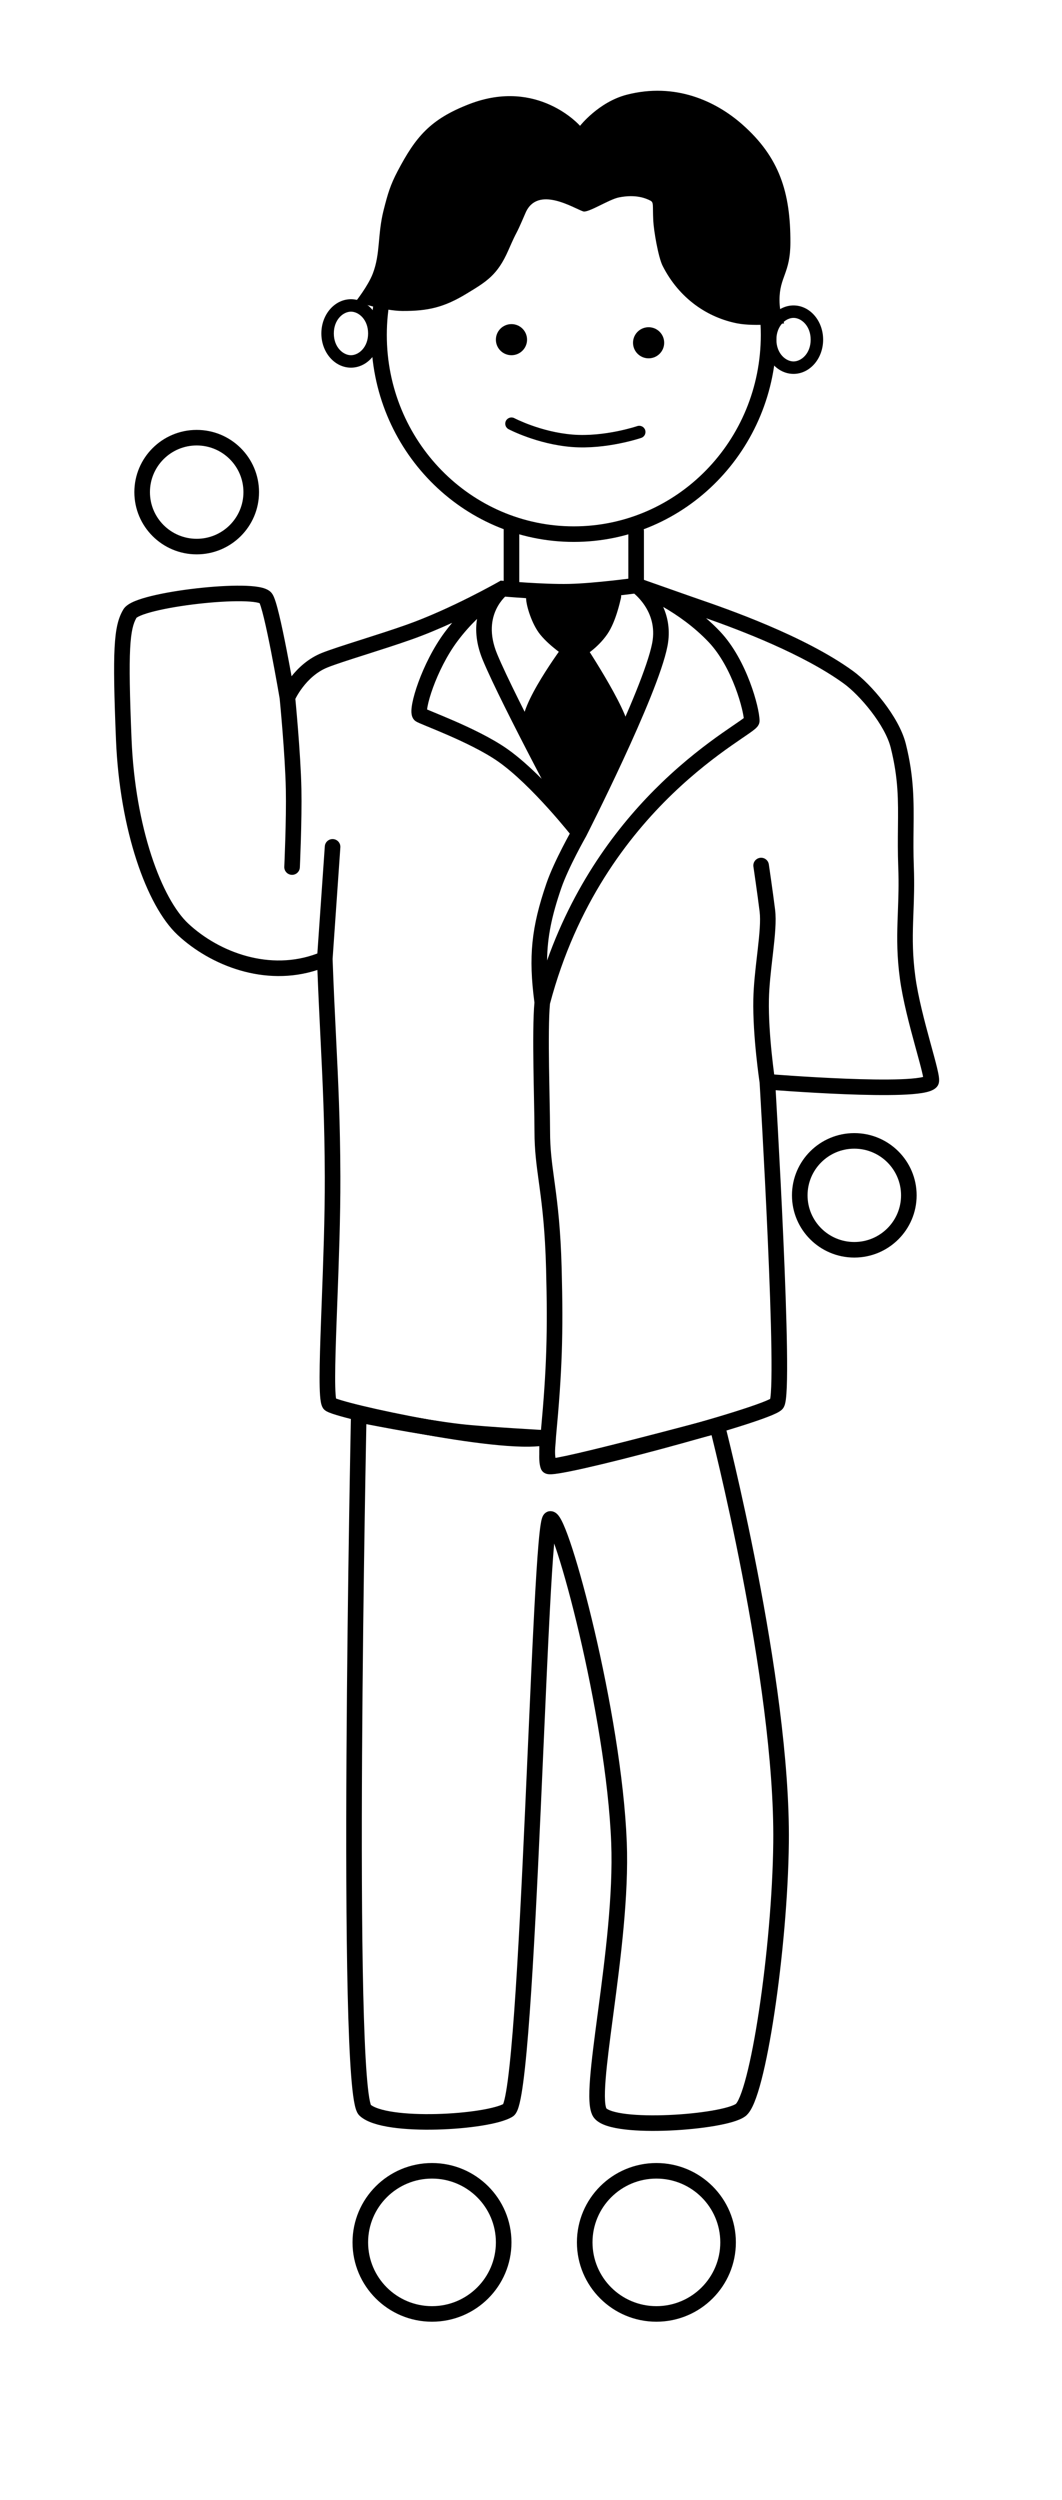 <svg width="363" height="854" viewBox="0 0 363 854" fill="none" xmlns="http://www.w3.org/2000/svg">
<path fill-rule="evenodd" clip-rule="evenodd" d="M196.13 179.818C231.317 179.818 260.048 150.665 260.048 114.445C260.048 78.225 231.317 49.071 196.13 49.071C160.944 49.071 132.213 78.225 132.213 114.445C132.213 150.665 160.944 179.818 196.13 179.818ZM196.13 185.133C234.373 185.133 265.374 153.485 265.374 114.445C265.374 75.405 234.373 43.756 196.13 43.756C157.888 43.756 126.886 75.405 126.886 114.445C126.886 153.485 157.888 185.133 196.13 185.133Z" fill="black"/>
<path d="M121.56 103.047C121.56 103.047 131.176 106.2 137.539 106.236C146.369 106.285 151.827 104.957 159.378 100.39L159.592 100.26C166.374 96.158 170.07 93.923 173.759 85.508C177.488 77.004 175.51 82.319 179.618 72.752C183.727 63.185 196.131 71.157 199.326 72.22C201.067 72.799 208.111 68.125 211.577 67.437C217.349 66.291 220.742 67.757 222.23 68.5C223.535 69.151 223.022 69.901 223.295 75.409C223.468 78.898 225.017 87.905 226.491 90.823C232.168 102.055 241.938 108.536 252.058 110.488C257.917 111.618 268.038 110.488 268.038 110.488C268.038 110.488 266.44 107.299 266.44 102.515C266.44 94.495 270.143 93.48 270.168 82.85C270.209 65.814 266.464 53.722 253.656 42.457C244.601 34.492 230.753 28.106 214.241 32.358C204.632 34.832 198.261 42.988 198.261 42.988C198.261 42.988 183.88 26.512 160.443 35.547C146.986 40.736 142.043 46.837 135.942 58.402C133.367 63.282 132.509 66.344 131.148 71.689C128.986 80.176 130.082 86.571 127.419 93.48C125.775 97.747 121.56 103.047 121.56 103.047Z" fill="black"/>
<path fill-rule="evenodd" clip-rule="evenodd" d="M271.234 123.48C273.905 123.48 277.093 120.755 277.093 116.039C277.093 111.323 273.905 108.598 271.234 108.598C268.563 108.598 265.375 111.323 265.375 116.039C265.375 120.755 268.563 123.48 271.234 123.48ZM271.234 127.732C276.823 127.732 281.354 122.497 281.354 116.039C281.354 109.581 276.823 104.346 271.234 104.346C265.645 104.346 261.114 109.581 261.114 116.039C261.114 122.497 265.645 127.732 271.234 127.732Z" fill="black"/>
<path fill-rule="evenodd" clip-rule="evenodd" d="M119.962 121.353C122.633 121.353 125.821 118.629 125.821 113.913C125.821 109.197 122.633 106.472 119.962 106.472C117.291 106.472 114.103 109.197 114.103 113.913C114.103 118.629 117.291 121.353 119.962 121.353ZM119.962 125.605C125.551 125.605 130.082 120.37 130.082 113.913C130.082 107.455 125.551 102.22 119.962 102.22C114.373 102.22 109.842 107.455 109.842 113.913C109.842 120.37 114.373 125.605 119.962 125.605Z" fill="black"/>
<path d="M180.151 116.039C180.151 118.974 177.766 121.353 174.825 121.353C171.883 121.353 169.498 118.974 169.498 116.039C169.498 113.103 171.883 110.724 174.825 110.724C177.766 110.724 180.151 113.103 180.151 116.039Z" fill="black"/>
<path d="M227.024 117.102C227.024 120.037 224.64 122.417 221.698 122.417C218.756 122.417 216.371 120.037 216.371 117.102C216.371 114.167 218.756 111.787 221.698 111.787C224.64 111.787 227.024 114.167 227.024 117.102Z" fill="black"/>
<path fill-rule="evenodd" clip-rule="evenodd" d="M175.82 142.86C174.78 142.312 173.491 142.708 172.942 143.746C172.391 144.784 172.789 146.07 173.829 146.619L174.825 144.74C173.829 146.619 173.828 146.619 173.829 146.619L173.834 146.622L173.842 146.626L173.869 146.64C173.891 146.652 173.922 146.668 173.963 146.688C174.043 146.729 174.158 146.788 174.307 146.861C174.605 147.007 175.036 147.214 175.586 147.462C176.686 147.96 178.266 148.628 180.211 149.324C184.09 150.712 189.475 152.232 195.429 152.706C201.409 153.181 207.35 152.394 211.752 151.508C213.962 151.064 215.808 150.59 217.106 150.225C217.755 150.043 218.268 149.888 218.623 149.777C218.8 149.722 218.938 149.677 219.034 149.646C219.081 149.63 219.118 149.618 219.145 149.609L219.176 149.599L219.185 149.596L219.189 149.594C219.19 149.594 219.19 149.594 218.502 147.582L219.189 149.594C220.303 149.215 220.898 148.007 220.518 146.895C220.138 145.784 218.928 145.191 217.814 145.57M217.814 145.57L217.811 145.571L217.792 145.577C217.774 145.583 217.746 145.593 217.706 145.605C217.628 145.631 217.508 145.67 217.349 145.72C217.031 145.819 216.557 145.962 215.951 146.133C214.738 146.473 212.998 146.92 210.91 147.34C206.714 148.184 201.202 148.899 195.767 148.467C190.305 148.033 185.304 146.63 181.65 145.322C179.829 144.67 178.356 144.046 177.345 143.589C176.839 143.361 176.45 143.174 176.191 143.047C176.062 142.983 175.965 142.935 175.903 142.903C175.872 142.887 175.849 142.875 175.835 142.868L175.822 142.861L175.82 142.86C175.82 142.86 175.82 142.86 175.82 142.86" fill="black"/>
<path fill-rule="evenodd" clip-rule="evenodd" d="M174.825 178.223C176.295 178.223 177.488 179.413 177.488 180.881V200.014C177.488 201.482 176.295 202.672 174.825 202.672C173.354 202.672 172.161 201.482 172.161 200.014V180.881C172.161 179.413 173.354 178.223 174.825 178.223Z" fill="black"/>
<path fill-rule="evenodd" clip-rule="evenodd" d="M217.437 178.755C218.908 178.755 220.1 179.945 220.1 181.412V199.483C220.1 200.951 218.908 202.141 217.437 202.141C215.966 202.141 214.774 200.951 214.774 199.483V181.412C214.774 179.945 215.966 178.755 217.437 178.755Z" fill="black"/>
<path fill-rule="evenodd" clip-rule="evenodd" d="M217.822 197.293L218.436 197.51L218.44 197.511L218.453 197.516L236.542 203.886C237.085 204.077 237.772 204.314 238.584 204.594C248.092 207.874 274.844 217.1 291.551 229.224C294.742 231.539 298.647 235.46 302.02 239.856C305.375 244.228 308.42 249.35 309.614 254.113C312.441 265.395 312.356 273.814 312.26 283.255C312.22 287.259 312.177 291.447 312.354 296.115C312.582 302.113 312.395 307.108 312.219 311.784C312.176 312.943 312.133 314.082 312.098 315.212C311.919 320.908 311.915 326.499 312.865 333.599C313.793 340.531 316.025 348.938 317.933 355.922C318.071 356.424 318.206 356.919 318.34 357.406C319.123 360.264 319.829 362.841 320.307 364.838C320.585 366 320.807 367.054 320.918 367.897C320.973 368.309 321.014 368.77 320.996 369.213C320.986 369.436 320.959 369.729 320.878 370.045C320.802 370.341 320.633 370.839 320.22 371.31C319.517 372.112 318.547 372.53 317.843 372.773C317.056 373.044 316.14 373.246 315.171 373.404C313.226 373.721 310.753 373.909 308.002 374.01C302.481 374.213 295.527 374.077 288.749 373.81C281.958 373.543 275.29 373.143 270.324 372.81C268.262 372.671 266.492 372.544 265.126 372.443C265.153 372.908 265.183 373.422 265.215 373.982C265.384 376.898 265.621 381.067 265.896 386.082C266.445 396.111 267.145 409.525 267.745 423.057C268.344 436.584 268.845 450.252 268.995 460.782C269.071 466.04 269.059 470.555 268.925 473.89C268.858 475.551 268.759 476.975 268.615 478.075C268.544 478.62 268.454 479.148 268.332 479.611C268.24 479.96 268.031 480.697 267.506 481.309C267.14 481.734 266.698 482.036 266.395 482.225C266.051 482.44 265.661 482.647 265.253 482.845C264.435 483.241 263.395 483.673 262.197 484.13C259.793 485.047 256.578 486.13 252.856 487.303C245.404 489.652 235.783 492.404 226.253 494.967C216.723 497.531 207.249 499.916 200.089 501.53C196.516 502.335 193.477 502.958 191.282 503.312C190.198 503.487 189.238 503.611 188.494 503.647C188.14 503.663 187.701 503.668 187.274 503.604C187.068 503.573 186.722 503.505 186.348 503.331C185.998 503.168 185.286 502.75 184.915 501.842C184.525 500.887 184.396 499.769 184.345 498.828C184.292 497.828 184.316 496.743 184.368 495.716C184.396 495.144 184.434 494.573 184.474 494.027C183.337 494.148 182.11 494.208 180.835 494.226C177.879 494.268 174.388 494.081 170.601 493.736C163.023 493.046 154.08 491.703 145.515 490.168C136.944 488.632 128.702 486.894 122.509 485.402C119.418 484.657 116.806 483.966 114.906 483.385C113.965 483.097 113.145 482.82 112.514 482.562C112.203 482.435 111.874 482.287 111.577 482.116C111.428 482.031 111.239 481.913 111.047 481.759C110.882 481.627 110.558 481.346 110.301 480.898C109.929 480.248 109.756 479.484 109.654 478.914C109.538 478.268 109.456 477.511 109.396 476.682C109.275 475.02 109.229 472.876 109.233 470.379C109.241 465.375 109.453 458.745 109.725 451.281C109.8 449.229 109.88 447.111 109.961 444.945C110.475 431.312 111.061 415.729 111.016 401.99C110.955 383.186 110.295 369.812 109.554 354.787C109.2 347.613 108.827 340.062 108.492 331.365C90.479 337.255 71.906 329.839 60.727 319.417C55.312 314.368 50.388 305.284 46.662 293.871C42.91 282.374 40.277 268.22 39.644 252.741C39.02 237.499 38.827 227.813 39.164 221.321C39.501 214.827 40.376 211.167 42.152 208.214C42.632 207.416 43.341 206.853 43.941 206.463C44.578 206.049 45.32 205.685 46.099 205.362C47.66 204.715 49.629 204.124 51.807 203.591C56.179 202.523 61.7 201.618 67.185 200.995C72.669 200.372 78.212 200.021 82.63 200.085C84.829 200.117 86.835 200.253 88.448 200.537C89.252 200.678 90.038 200.87 90.734 201.143C91.379 201.396 92.23 201.825 92.856 202.606C93.235 203.08 93.497 203.649 93.671 204.069C93.869 204.545 94.062 205.1 94.249 205.696C94.625 206.891 95.024 208.4 95.429 210.081C96.242 213.451 97.116 217.664 97.917 221.762C98.564 225.072 99.167 228.325 99.657 231.028C101.928 228.187 105.338 224.931 110.027 223.059C112.8 221.952 117.576 220.421 122.792 218.757C123.036 218.679 123.281 218.601 123.526 218.523C128.602 216.903 134.113 215.146 138.888 213.455C146.462 210.775 154.34 207.109 160.355 204.094C163.355 202.59 165.877 201.256 167.647 200.298C168.531 199.82 169.227 199.436 169.7 199.173C169.937 199.041 170.118 198.939 170.238 198.871L170.374 198.795L170.415 198.772L170.416 198.771L171.144 198.356L171.979 198.432L172.131 198.445C172.232 198.454 172.384 198.467 172.58 198.484C172.972 198.518 173.544 198.566 174.259 198.623C175.689 198.737 177.688 198.888 179.963 199.032C184.534 199.321 190.138 199.58 194.473 199.483C198.863 199.385 204.521 198.865 209.132 198.36C211.427 198.109 213.443 197.864 214.884 197.682C215.605 197.59 216.181 197.515 216.576 197.463C216.774 197.437 216.926 197.416 217.029 197.402L217.182 197.382L217.822 197.293ZM154.555 212.772C150.162 214.78 145.375 216.799 140.669 218.464C135.812 220.184 130.228 221.965 125.176 223.576C124.921 223.658 124.667 223.739 124.415 223.819C119.109 225.512 114.558 226.975 112.005 227.994C108.204 229.511 105.365 232.302 103.438 234.832C102.484 236.085 101.781 237.237 101.321 238.069C101.173 238.337 101.051 238.57 100.954 238.761C100.958 238.798 100.961 238.836 100.965 238.875C101.017 239.425 101.092 240.222 101.183 241.216C101.364 243.205 101.608 245.984 101.859 249.149C102.362 255.465 102.9 263.369 103.026 269.587C103.132 274.845 102.997 281.544 102.838 286.898C102.758 289.581 102.671 291.939 102.605 293.626C102.571 294.47 102.543 295.146 102.523 295.612C102.513 295.845 102.505 296.025 102.5 296.147L102.491 296.335C102.491 296.335 102.491 296.336 99.831 296.214L97.17 296.093L97.178 295.912C97.184 295.792 97.192 295.614 97.201 295.384C97.221 294.924 97.249 294.254 97.282 293.417C97.348 291.743 97.434 289.403 97.513 286.74C97.673 281.402 97.804 274.814 97.7 269.694C97.578 263.641 97.05 255.866 96.55 249.57C96.3 246.429 96.058 243.67 95.878 241.697C95.788 240.71 95.714 239.921 95.662 239.378C95.637 239.107 95.616 238.897 95.603 238.756L95.591 238.635L95.547 238.378C95.508 238.15 95.45 237.813 95.375 237.384C95.226 236.525 95.01 235.294 94.745 233.808C94.214 230.835 93.484 226.847 92.689 222.78C91.893 218.707 91.036 214.582 90.251 211.324C89.857 209.691 89.49 208.315 89.167 207.286C89.005 206.771 88.865 206.379 88.751 206.104C88.746 206.092 88.741 206.081 88.737 206.071C88.487 205.978 88.092 205.871 87.523 205.771C86.31 205.558 84.623 205.43 82.553 205.4C78.432 205.34 73.129 205.669 67.787 206.276C62.446 206.882 57.161 207.755 53.074 208.754C51.022 209.255 49.348 209.77 48.144 210.27C47.541 210.52 47.119 210.74 46.848 210.916C46.751 210.979 46.691 211.026 46.657 211.053C45.588 212.878 44.799 215.505 44.483 221.596C44.161 227.806 44.341 237.255 44.965 252.524C45.58 267.557 48.137 281.227 51.727 292.225C55.344 303.306 59.916 311.387 64.363 315.533C74.923 325.378 92.306 331.869 108.475 325.734L111.022 289.125L111.023 289.122C111.023 289.122 111.023 289.121 113.68 289.305C116.336 289.489 116.336 289.489 116.336 289.489L116.336 289.493L113.683 327.617C114.045 337.693 114.467 346.256 114.867 354.375C115.612 369.487 116.281 383.059 116.343 401.972C116.388 415.83 115.797 431.537 115.284 445.16C115.202 447.323 115.123 449.433 115.048 451.475C114.775 458.949 114.567 465.49 114.559 470.387C114.555 472.841 114.602 474.831 114.708 476.297C114.753 476.91 114.806 477.399 114.863 477.771C115.261 477.919 115.794 478.097 116.468 478.304C118.219 478.84 120.714 479.502 123.759 480.236C129.838 481.7 137.977 483.417 146.457 484.937C154.942 486.457 163.719 487.772 171.086 488.443C174.772 488.779 178.06 488.95 180.761 488.912C182.473 488.888 183.852 488.78 184.905 488.612C186.84 467.543 187.222 455.087 186.653 433.409C186.314 420.505 185.335 412.367 184.438 405.72C184.344 405.019 184.25 404.332 184.157 403.655C183.371 397.916 182.69 392.943 182.69 386.569C182.69 383.815 182.612 379.811 182.523 375.247C182.457 371.887 182.385 368.223 182.335 364.53C182.219 356.112 182.211 347.506 182.674 342.502C180.601 326.764 181.613 316.822 186.796 301.731C188.131 297.844 190.363 293.187 192.215 289.573C193.15 287.75 194.003 286.163 194.623 285.031C194.669 284.947 194.714 284.865 194.757 284.787C194.407 284.355 193.98 283.833 193.485 283.235C191.98 281.418 189.85 278.908 187.352 276.142C182.317 270.567 175.931 264.115 170.212 260.126C165.412 256.779 158.673 253.563 152.946 251.069C150.423 249.971 148.136 249.029 146.333 248.286C146.104 248.192 145.882 248.101 145.669 248.013C144.735 247.627 143.936 247.296 143.355 247.039C143.068 246.913 142.793 246.786 142.565 246.669C142.454 246.612 142.31 246.534 142.164 246.441C142.162 246.44 142.16 246.439 142.157 246.437C142.089 246.395 141.67 246.135 141.34 245.674C140.936 245.109 140.78 244.511 140.708 244.111C140.631 243.678 140.612 243.24 140.619 242.838C140.633 242.032 140.757 241.108 140.946 240.137C141.327 238.181 142.035 235.73 143.007 233.069C144.949 227.754 148.045 221.319 152.021 215.971C152.853 214.852 153.702 213.785 154.555 212.772ZM197.952 284.521L200.326 285.726L200.298 285.782L200.266 285.837L200.263 285.843L200.251 285.864L200.202 285.95C200.159 286.027 200.094 286.142 200.01 286.292C199.842 286.591 199.598 287.029 199.297 287.579C198.695 288.679 197.865 290.223 196.958 291.993C195.126 295.566 193.04 299.944 191.835 303.454C188.594 312.889 187.086 320.066 186.997 328.136C196.958 300.204 212.445 280.604 226.186 267.373C234.122 259.732 241.47 254.22 246.818 250.46C248.153 249.521 249.363 248.692 250.421 247.97C250.59 247.854 250.756 247.741 250.917 247.631C251.766 247.052 252.492 246.556 253.104 246.127C253.575 245.797 253.942 245.53 254.221 245.316C254.124 244.56 253.928 243.479 253.6 242.116C253.108 240.078 252.36 237.575 251.346 234.898C249.301 229.501 246.259 223.62 242.242 219.38C237.212 214.071 231.476 210.099 226.68 207.338C228.261 210.879 229.185 215.379 228.149 220.717C227.298 225.108 225.086 231.394 222.348 238.201C219.589 245.062 216.22 252.631 212.962 259.661C209.703 266.694 206.545 273.208 204.203 277.962C203.031 280.34 202.063 282.279 201.387 283.624C201.05 284.297 200.785 284.822 200.604 285.178C200.514 285.357 200.445 285.493 200.398 285.585L200.331 285.717L200.327 285.724L200.326 285.726C200.326 285.727 200.326 285.726 197.952 284.521ZM241.34 211.186C242.961 212.582 244.565 214.095 246.113 215.729C250.809 220.686 254.159 227.294 256.328 233.019C257.421 235.902 258.234 238.618 258.778 240.872C259.306 243.063 259.624 244.998 259.624 246.255C259.624 247.313 259.039 248.04 258.882 248.235C258.632 248.544 258.341 248.813 258.096 249.024C257.593 249.455 256.917 249.949 256.168 250.474C255.525 250.926 254.763 251.446 253.915 252.024C253.755 252.133 253.593 252.244 253.428 252.356C252.377 253.074 251.191 253.887 249.886 254.805C244.673 258.47 237.559 263.809 229.885 271.197C214.577 285.937 197.021 308.852 187.984 342.924C187.547 347.564 187.543 355.91 187.661 364.457C187.71 368.059 187.781 371.69 187.846 375.047C187.937 379.673 188.017 383.779 188.017 386.569C188.017 392.564 188.649 397.187 189.437 402.949C189.528 403.619 189.622 404.305 189.717 405.011C190.63 411.78 191.632 420.118 191.978 433.27C192.569 455.772 192.141 468.523 190.04 490.913C190.017 491.519 189.954 492.294 189.892 493.076L189.882 493.195C189.81 494.087 189.734 495.04 189.687 495.982C189.647 496.779 189.63 497.528 189.649 498.185C189.887 498.151 190.147 498.112 190.43 498.066C192.462 497.737 195.374 497.143 198.915 496.345C205.981 494.753 215.379 492.388 224.867 489.836C234.354 487.283 243.897 484.553 251.252 482.235C254.935 481.074 258.035 480.027 260.295 479.165C261.429 478.733 262.308 478.363 262.926 478.063C263.053 478.002 263.163 477.947 263.256 477.897C263.281 477.758 263.307 477.589 263.334 477.386C263.447 476.52 263.538 475.279 263.603 473.677C263.731 470.488 263.744 466.087 263.669 460.857C263.52 450.409 263.022 436.805 262.423 423.292C261.825 409.785 261.126 396.391 260.577 386.373C260.303 381.364 260.066 377.2 259.897 374.288C259.813 372.832 259.746 371.69 259.7 370.911L259.636 369.835L259.626 369.764C259.608 369.642 259.582 369.462 259.549 369.229C259.483 368.764 259.389 368.089 259.278 367.241C259.055 365.547 258.762 363.159 258.476 360.38C257.907 354.845 257.362 347.676 257.494 341.337C257.595 336.495 258.2 331.274 258.754 326.48C258.831 325.817 258.907 325.162 258.98 324.518C259.602 319.057 260.025 314.501 259.645 311.421C259.277 308.447 258.747 304.613 258.307 301.513C258.088 299.965 257.891 298.604 257.75 297.63C257.679 297.143 257.622 296.753 257.583 296.485L257.522 296.071C257.308 294.619 258.314 293.269 259.769 293.055C261.224 292.841 262.577 293.844 262.792 295.296L262.792 295.298L262.853 295.715C262.893 295.985 262.95 296.378 263.021 296.867C263.163 297.845 263.361 299.213 263.581 300.768C264.022 303.874 264.557 307.747 264.931 310.771C265.405 314.602 264.874 319.837 264.273 325.118C264.198 325.776 264.121 326.438 264.045 327.102C263.487 331.926 262.915 336.876 262.819 341.447C262.694 347.463 263.214 354.379 263.775 359.838C264.054 362.558 264.342 364.895 264.559 366.551C264.583 366.735 264.607 366.91 264.629 367.076C264.665 367.079 264.701 367.082 264.738 367.085C266.167 367.192 268.213 367.341 270.681 367.507C275.618 367.838 282.233 368.235 288.958 368.5C295.696 368.765 302.49 368.894 307.806 368.699C310.473 368.601 312.69 368.423 314.313 368.158C314.796 368.08 315.199 367.998 315.528 367.916C315.436 367.424 315.302 366.81 315.126 366.073C314.67 364.167 313.992 361.691 313.206 358.822C313.072 358.333 312.934 357.832 312.795 357.32C310.901 350.392 308.568 341.644 307.586 334.303C306.581 326.796 306.591 320.883 306.774 315.045C306.811 313.863 306.855 312.69 306.899 311.51C307.073 306.854 307.251 302.095 307.032 296.316C306.834 291.115 306.882 286.681 306.925 282.579C307.023 273.471 307.102 265.999 304.446 255.403C303.509 251.663 300.961 247.218 297.791 243.087C294.639 238.979 291.088 235.459 288.419 233.522C274.488 223.413 253.014 215.308 241.34 211.186ZM263.148 478.365C263.147 478.365 263.152 478.348 263.164 478.319C263.154 478.351 263.148 478.365 263.148 478.365ZM216.78 202.797C216.438 202.842 216.026 202.895 215.553 202.954C214.09 203.139 212.044 203.388 209.713 203.643C205.074 204.151 199.225 204.693 194.592 204.797C190.018 204.899 184.224 204.627 179.625 204.336C177.315 204.19 175.286 204.037 173.834 203.921C173.38 203.885 172.982 203.852 172.65 203.824C172.498 203.974 172.328 204.149 172.145 204.351C171.383 205.188 170.414 206.453 169.616 208.13C168.06 211.403 167.042 216.466 169.937 223.448C173.08 231.025 180.639 245.929 187.474 259.047C190.879 265.581 194.086 271.636 196.441 276.058C196.963 277.038 197.443 277.937 197.875 278.744C198.336 277.818 198.855 276.77 199.423 275.618C201.753 270.888 204.891 264.414 208.128 257.43C211.366 250.442 214.693 242.963 217.405 236.221C220.139 229.426 222.174 223.554 222.92 219.707C224.012 214.077 222.297 209.733 220.274 206.733C219.255 205.222 218.163 204.064 217.331 203.289C217.129 203.101 216.944 202.937 216.78 202.797ZM185.134 266.062C184.356 264.578 183.558 263.052 182.748 261.499C175.944 248.44 168.265 233.315 165.015 225.48C162.751 220.019 162.42 215.314 163.058 211.436C160.843 213.599 158.503 216.173 156.299 219.138C152.707 223.969 149.828 229.916 148.011 234.89C147.104 237.374 146.487 239.545 146.174 241.15C146.079 241.641 146.017 242.052 145.982 242.383C146.441 242.579 147.017 242.818 147.703 243.101C147.914 243.188 148.135 243.279 148.364 243.373C150.165 244.115 152.501 245.077 155.076 246.198C160.839 248.707 167.998 252.097 173.263 255.77C177.207 258.52 181.342 262.261 185.134 266.062ZM113.68 289.305L116.336 289.489C116.438 288.025 115.331 286.755 113.864 286.654C112.397 286.552 111.125 287.657 111.023 289.121L113.68 289.305ZM99.831 296.214L97.17 296.093C97.103 297.559 98.24 298.802 99.709 298.869C101.178 298.936 102.424 297.801 102.491 296.335L99.831 296.214Z" fill="black"/>
<path d="M182.481 204.266C182.481 202.674 209.935 202.583 209.646 203.735C209.402 204.706 207.997 211.356 205.387 215.141C202.289 219.633 197.93 222.047 197.93 222.047C197.93 222.047 214.443 247.031 212.313 251.283C211.452 253 196.866 276.263 196.866 276.263C196.866 276.263 181.964 250.124 181.418 248.625C179.289 242.779 194.736 222.047 194.736 222.047C194.736 222.047 189.78 218.854 186.744 215.141C184.237 212.076 182.482 206.249 182.481 204.266Z" fill="black"/>
<path fill-rule="evenodd" clip-rule="evenodd" d="M185.482 206.147C185.647 206.793 185.877 207.559 186.179 208.398C186.887 210.361 187.829 212.264 188.808 213.461C190.143 215.093 191.963 216.679 193.519 217.892C194.284 218.489 194.959 218.976 195.44 219.312C195.479 219.339 195.516 219.365 195.551 219.389H197.18C197.189 219.383 197.198 219.377 197.208 219.371C197.606 219.113 198.18 218.718 198.845 218.193C200.186 217.136 201.84 215.596 203.193 213.634C204.264 212.081 205.174 209.784 205.862 207.589C206.06 206.959 206.232 206.363 206.38 205.82C206.075 205.799 205.744 205.78 205.389 205.762C202.928 205.637 199.581 205.59 196.203 205.628C192.82 205.667 189.468 205.79 186.988 205.997C186.422 206.044 185.919 206.095 185.482 206.147ZM191.006 222.667C190.762 222.484 190.505 222.288 190.238 222.08C188.557 220.768 186.381 218.901 184.681 216.821C183.153 214.953 181.964 212.409 181.167 210.197C180.39 208.041 179.819 205.734 179.818 204.266C179.818 203.179 180.419 202.47 180.774 202.149C181.129 201.829 181.499 201.647 181.721 201.551C182.183 201.349 182.697 201.222 183.128 201.135C184.035 200.95 185.231 200.81 186.544 200.701C189.203 200.479 192.697 200.353 196.142 200.314C199.59 200.274 203.054 200.321 205.659 200.454C206.948 200.519 208.096 200.609 208.944 200.731C209.342 200.789 209.817 200.873 210.239 201.015C210.419 201.075 210.825 201.221 211.224 201.529C211.605 201.823 212.62 202.826 212.23 204.38C212.214 204.442 212.19 204.545 212.158 204.682C211.984 205.424 211.569 207.19 210.945 209.177C210.218 211.495 209.119 214.416 207.581 216.647C205.836 219.177 203.761 221.091 202.148 222.363C201.954 222.516 201.766 222.66 201.586 222.796C201.923 223.323 202.309 223.931 202.733 224.604C204.26 227.032 206.279 230.323 208.235 233.756C210.183 237.174 212.107 240.801 213.416 243.884C214.068 245.417 214.606 246.906 214.904 248.218C215.053 248.875 215.159 249.56 215.166 250.228C215.172 250.874 215.087 251.688 214.695 252.471C214.413 253.034 213.249 254.952 211.807 257.299C210.314 259.728 208.407 262.802 206.529 265.819C204.651 268.836 202.799 271.799 201.418 274.008C200.727 275.112 200.154 276.028 199.753 276.668L199.124 277.671C199.124 277.671 199.124 277.672 196.866 276.262C194.551 277.576 194.551 277.576 194.551 277.576L193.909 276.449C193.5 275.731 192.915 274.703 192.212 273.465C190.806 270.99 188.925 267.674 187.026 264.31C185.128 260.947 183.21 257.532 181.731 254.861C180.992 253.527 180.358 252.37 179.89 251.495C179.483 250.735 179.066 249.946 178.915 249.533C178.407 248.137 178.51 246.611 178.764 245.299C179.03 243.932 179.529 242.46 180.14 240.988C181.365 238.039 183.176 234.767 185.001 231.765C186.837 228.747 188.733 225.925 190.167 223.863C190.468 223.43 190.749 223.029 191.006 222.667ZM196.866 276.262L194.551 277.576L196.757 281.446L199.124 277.672L196.866 276.262ZM196.975 271.072C198.347 268.879 200.163 265.972 202.004 263.014C203.881 260 205.781 256.937 207.266 254.521C208.008 253.312 208.644 252.271 209.118 251.482C209.356 251.086 209.549 250.76 209.695 250.511C209.752 250.412 209.8 250.329 209.839 250.26C209.835 250.093 209.804 249.811 209.709 249.393C209.512 248.524 209.11 247.364 208.512 245.957C207.324 243.16 205.52 239.743 203.605 236.384C201.7 233.04 199.724 229.819 198.221 227.429C197.518 226.312 196.921 225.379 196.484 224.704H196.091C195.693 225.257 195.162 226.003 194.544 226.892C193.148 228.9 191.316 231.626 189.555 234.522C187.785 237.434 186.134 240.44 185.061 243.023C184.524 244.317 184.165 245.424 183.994 246.309C183.811 247.251 183.897 247.651 183.921 247.717C183.917 247.705 183.93 247.731 183.966 247.803C184.046 247.959 184.235 248.333 184.587 248.99C185.038 249.832 185.658 250.963 186.393 252.29C187.862 254.942 189.771 258.342 191.667 261.702C193.562 265.06 195.441 268.372 196.846 270.844C196.889 270.921 196.933 270.997 196.975 271.072Z" fill="black"/>
<path fill-rule="evenodd" clip-rule="evenodd" d="M67.23 184.07C76.055 184.07 83.21 176.931 83.21 168.125C83.21 159.319 76.055 152.18 67.23 152.18C58.405 152.18 51.251 159.319 51.251 168.125C51.251 176.931 58.405 184.07 67.23 184.07ZM67.23 189.385C78.997 189.385 88.536 179.866 88.536 168.125C88.536 156.384 78.997 146.865 67.23 146.865C55.463 146.865 45.924 156.384 45.924 168.125C45.924 179.866 55.463 189.385 67.23 189.385Z" fill="black"/>
<path fill-rule="evenodd" clip-rule="evenodd" d="M292.007 424.304C300.832 424.304 307.986 417.165 307.986 408.359C307.986 399.553 300.832 392.415 292.007 392.415C283.182 392.415 276.028 399.553 276.028 408.359C276.028 417.165 283.182 424.304 292.007 424.304ZM292.007 429.619C303.774 429.619 313.313 420.101 313.313 408.359C313.313 396.618 303.774 387.1 292.007 387.1C280.24 387.1 270.701 396.618 270.701 408.359C270.701 420.101 280.24 429.619 292.007 429.619Z" fill="black"/>
<path fill-rule="evenodd" clip-rule="evenodd" d="M147.66 787.845C159.721 787.845 169.499 778.089 169.499 766.054C169.499 754.019 159.721 744.263 147.66 744.263C135.599 744.263 125.822 754.019 125.822 766.054C125.822 778.089 135.599 787.845 147.66 787.845ZM147.66 793.16C162.663 793.16 174.825 781.024 174.825 766.054C174.825 751.084 162.663 738.948 147.66 738.948C132.657 738.948 120.495 751.084 120.495 766.054C120.495 781.024 132.657 793.16 147.66 793.16Z" fill="black"/>
<path fill-rule="evenodd" clip-rule="evenodd" d="M224.361 787.845C236.422 787.845 246.2 778.089 246.2 766.054C246.2 754.019 236.422 744.263 224.361 744.263C212.3 744.263 202.523 754.019 202.523 766.054C202.523 778.089 212.3 787.845 224.361 787.845ZM224.361 793.16C239.364 793.16 251.526 781.024 251.526 766.054C251.526 751.084 239.364 738.948 224.361 738.948C209.358 738.948 197.196 751.084 197.196 766.054C197.196 781.024 209.358 793.16 224.361 793.16Z" fill="black"/>
<path fill-rule="evenodd" clip-rule="evenodd" d="M123.157 480.695L122.625 483.299L119.963 483.244L120.029 480.06L123.157 480.695ZM184.33 493.78C184.058 493.765 183.767 493.748 183.46 493.73C181.325 493.607 178.39 493.433 175.187 493.228C168.806 492.819 161.282 492.284 156.943 491.786C150.123 491.003 141.396 489.528 134.413 488.258C130.913 487.621 127.835 487.033 125.632 486.604C125.493 486.577 125.357 486.55 125.224 486.524C125.192 488.187 125.148 490.47 125.096 493.295C124.978 499.628 124.818 508.681 124.647 519.565C124.306 541.335 123.924 570.425 123.757 599.711C123.591 629.003 123.641 658.47 124.165 681.003C124.427 692.275 124.806 701.773 125.332 708.634C125.596 712.072 125.892 714.79 126.217 716.716C126.381 717.684 126.541 718.384 126.685 718.847C126.718 718.953 126.746 719.035 126.77 719.098C127.276 719.489 128.124 719.934 129.407 720.361C130.846 720.839 132.649 721.233 134.741 721.535C138.923 722.138 144.024 722.336 149.19 722.206C154.349 722.076 159.49 721.619 163.735 720.943C165.859 720.604 167.725 720.216 169.239 719.798C170.48 719.455 171.381 719.119 171.972 718.827C172.098 718.511 172.256 718.009 172.433 717.281C172.809 715.737 173.191 713.504 173.573 710.628C174.334 704.896 175.058 696.888 175.748 687.334C177.126 668.241 178.356 643.161 179.488 618.178C179.82 610.851 180.144 603.531 180.46 596.375C181.222 579.153 181.941 562.88 182.635 549.729C183.126 540.424 183.607 532.646 184.083 527.183C184.321 524.462 184.562 522.257 184.811 520.708C184.934 519.952 185.074 519.247 185.248 518.688C185.329 518.428 185.465 518.04 185.694 517.666L185.696 517.662C185.811 517.476 186.56 516.252 188.141 516.252C189.227 516.252 189.975 516.827 190.299 517.114C190.678 517.449 190.977 517.841 191.206 518.179C191.672 518.866 192.131 519.766 192.579 520.767C193.489 522.8 194.538 525.673 195.667 529.166C197.934 536.175 200.604 545.935 203.204 557.045C208.398 579.242 213.366 607.066 214.238 629.356C214.95 647.548 212.116 669.441 209.75 687.298C209.693 687.732 209.635 688.164 209.578 688.594C208.458 697.048 207.469 704.509 207.015 710.272C206.776 713.304 206.694 715.766 206.801 717.603C206.854 718.522 206.951 719.212 207.071 719.702C207.167 720.094 207.252 720.251 207.263 720.275C207.393 720.415 207.903 720.801 209.198 721.217C210.463 721.623 212.15 721.956 214.189 722.199C218.257 722.682 223.395 722.769 228.638 722.54C233.872 722.311 239.118 721.773 243.383 721.04C245.518 720.672 247.366 720.263 248.824 719.834C250.355 719.383 251.211 718.979 251.557 718.727C251.552 718.731 251.55 718.732 251.55 718.732C251.549 718.731 251.701 718.596 251.968 718.16C252.246 717.705 252.567 717.06 252.92 716.201C253.624 714.485 254.368 712.13 255.124 709.211C256.633 703.386 258.127 695.576 259.46 686.718C262.124 669.007 264.108 647.339 264.309 629.43C264.617 601.954 259.204 566.565 253.672 537.923C250.911 523.627 248.13 511.061 246.04 502.069C244.995 497.574 244.122 493.973 243.512 491.498C243.403 491.058 243.303 490.653 243.212 490.285C241.706 490.686 239.619 491.241 237.135 491.897C231.913 493.277 224.931 495.106 217.897 496.902C210.867 498.697 203.768 500.464 198.318 501.717C195.598 502.343 193.257 502.848 191.529 503.164C190.672 503.321 189.915 503.441 189.316 503.502C189.024 503.532 188.701 503.556 188.392 503.549C188.239 503.546 188.027 503.535 187.792 503.494C187.61 503.462 187.143 503.369 186.663 503.05C185.807 502.48 185.385 501.645 185.175 501.137C184.938 500.564 184.786 499.944 184.681 499.377C184.47 498.233 184.382 496.914 184.347 495.735C184.327 495.052 184.324 494.384 184.33 493.78ZM245.134 487.02C247.713 486.356 247.713 486.357 247.713 486.358L247.714 486.361L247.718 486.374L247.779 486.614C247.822 486.782 247.886 487.032 247.969 487.36C248.134 488.014 248.376 488.98 248.684 490.228C249.3 492.723 250.177 496.347 251.228 500.868C253.33 509.908 256.126 522.542 258.902 536.917C264.445 565.614 269.95 601.445 269.635 629.489C269.431 647.684 267.421 669.599 264.727 687.507C263.381 696.459 261.854 704.468 260.281 710.541C259.496 713.571 258.682 716.184 257.849 718.215C257.432 719.23 256.989 720.154 256.513 720.932C256.057 721.675 255.466 722.462 254.69 723.026C253.571 723.837 251.98 724.446 250.332 724.931C248.611 725.438 246.547 725.889 244.288 726.277C239.764 727.055 234.29 727.613 228.871 727.85C223.462 728.086 218.013 728.006 213.559 727.476C211.338 727.212 209.28 726.827 207.565 726.276C205.942 725.755 204.223 724.962 203.125 723.622C202.465 722.817 202.11 721.839 201.896 720.96C201.673 720.047 201.547 719.011 201.483 717.911C201.355 715.712 201.459 712.967 201.705 709.856C202.17 703.946 203.177 696.355 204.287 687.978C204.348 687.522 204.409 687.063 204.47 686.602C206.849 668.642 209.607 647.218 208.916 629.563C208.063 607.759 203.178 580.308 198.017 558.253C195.439 547.238 192.806 537.627 190.598 530.798C190.187 529.526 189.793 528.358 189.42 527.303C189.41 527.415 189.4 527.529 189.39 527.644C188.922 533.01 188.445 540.711 187.954 550.009C187.261 563.136 186.544 579.372 185.783 596.582C185.466 603.744 185.142 611.074 184.809 618.418C183.678 643.396 182.445 668.542 181.06 687.716C180.368 697.296 179.636 705.432 178.853 711.326C178.463 714.264 178.052 716.715 177.61 718.534C177.391 719.436 177.144 720.267 176.855 720.953C176.71 721.297 176.528 721.667 176.297 722.012C176.08 722.336 175.718 722.794 175.156 723.14C173.97 723.868 172.378 724.445 170.661 724.92C168.9 725.406 166.829 725.832 164.575 726.191C160.065 726.91 154.686 727.384 149.325 727.519C143.971 727.654 138.552 727.454 133.979 726.795C131.694 726.466 129.56 726.013 127.724 725.403C125.927 724.806 124.214 723.994 122.95 722.829C122.5 722.415 122.222 721.935 122.051 721.589C121.867 721.215 121.719 720.814 121.597 720.42C121.353 719.635 121.147 718.674 120.965 717.599C120.6 715.437 120.289 712.534 120.021 709.04C119.484 702.036 119.102 692.425 118.84 681.126C118.314 658.515 118.265 628.986 118.431 599.681C118.597 570.371 118.98 541.262 119.322 519.482C119.492 508.592 119.652 499.533 119.77 493.197C119.829 490.029 119.877 487.541 119.91 485.845C119.927 484.997 119.94 484.347 119.949 483.909L119.962 483.247C119.963 483.245 119.963 483.244 122.625 483.299L123.157 480.695L123.393 480.743C123.55 480.775 123.782 480.821 124.083 480.881C124.684 481.001 125.56 481.175 126.653 481.387C128.839 481.813 131.894 482.397 135.368 483.029C142.332 484.296 150.916 485.744 157.552 486.506C161.735 486.986 169.125 487.514 175.528 487.924C178.717 488.128 181.641 488.301 183.767 488.424C184.83 488.485 185.694 488.534 186.292 488.567C186.59 488.584 186.823 488.597 186.98 488.605L187.219 488.618C187.219 488.618 187.219 488.618 187.076 491.272L187.219 488.618L189.901 488.763L189.734 491.437L189.734 491.44L189.733 491.454L189.729 491.516C189.726 491.573 189.721 491.658 189.716 491.768C189.705 491.989 189.691 492.31 189.679 492.698C189.655 493.48 189.64 494.52 189.671 495.578C189.698 496.496 189.759 497.361 189.861 498.06C190.075 498.024 190.311 497.983 190.568 497.936C192.175 497.642 194.424 497.159 197.122 496.538C202.508 495.3 209.557 493.546 216.576 491.753C223.591 489.962 230.558 488.137 235.772 486.76C238.379 486.071 240.547 485.494 242.063 485.09C242.821 484.888 243.416 484.729 243.821 484.62L244.441 484.454C244.442 484.454 244.442 484.454 245.134 487.02ZM190.117 499.149C190.117 499.15 190.112 499.14 190.102 499.118C190.113 499.137 190.118 499.148 190.117 499.149ZM245.134 487.02L244.441 484.454L247.041 483.755L247.713 486.356L245.134 487.02Z" fill="black"/>
</svg>
